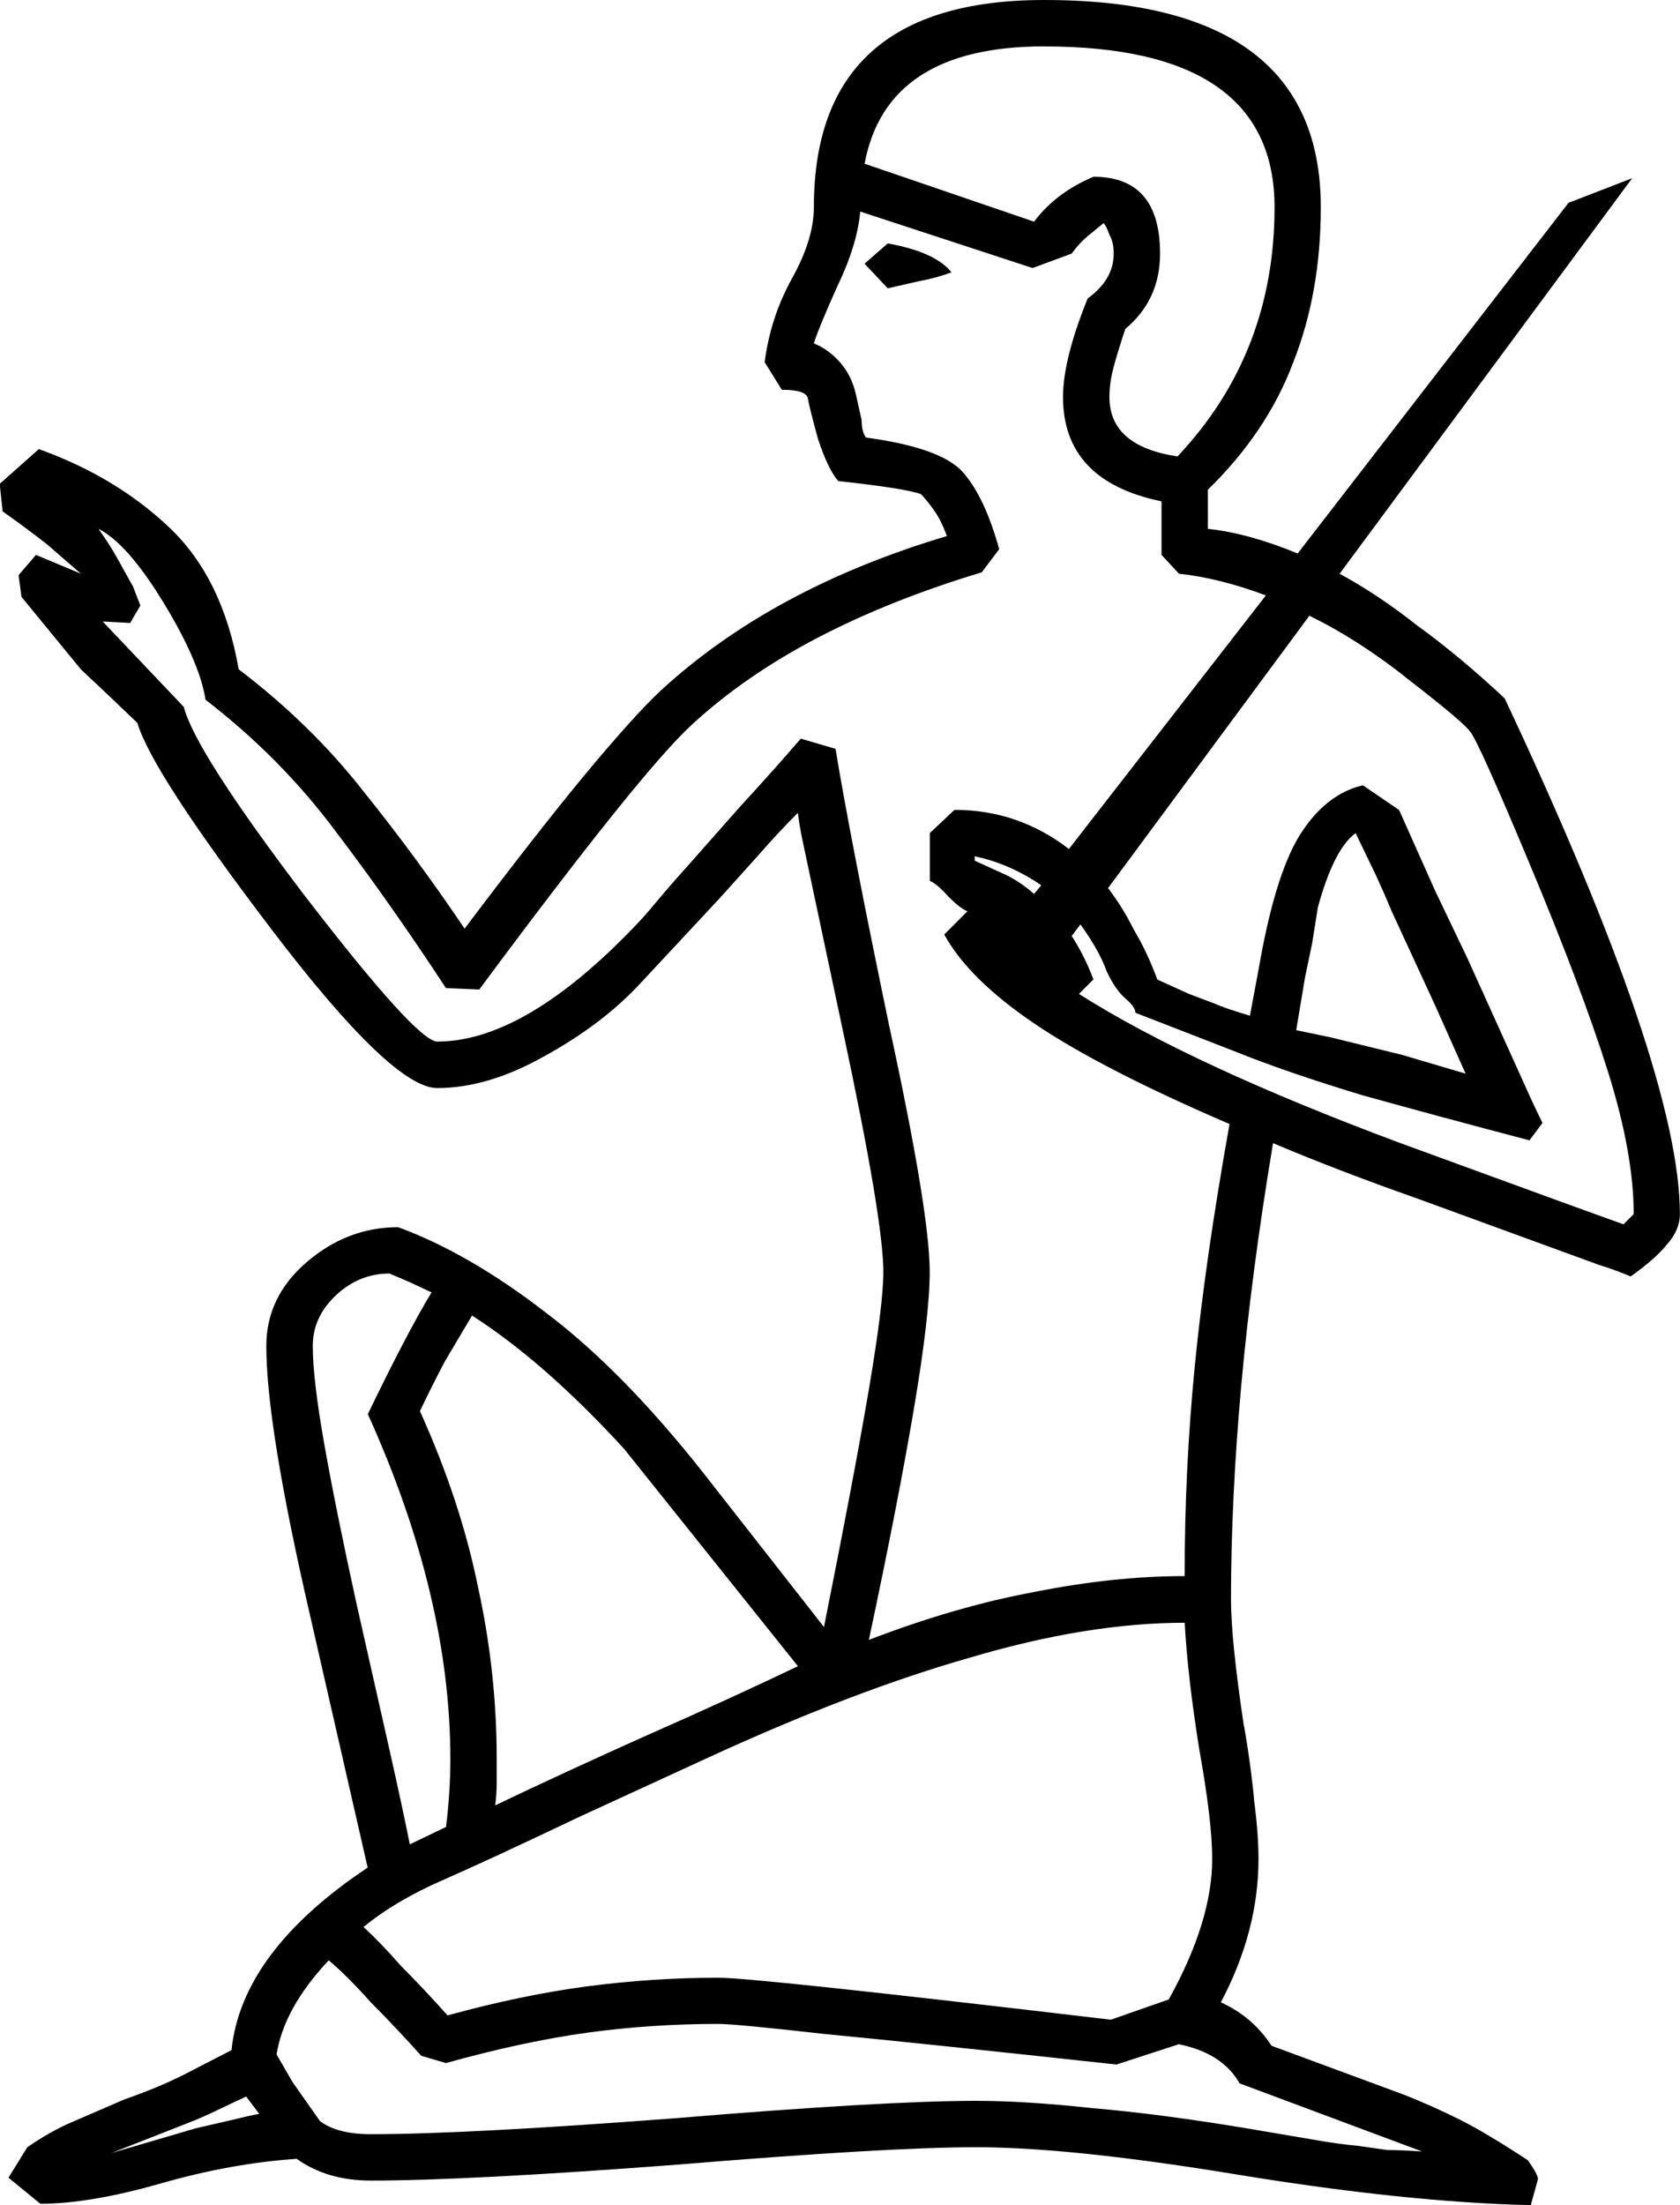 <?xml version="1.0" encoding="UTF-8" standalone="no"?>
<svg
   xmlns:dc="http://purl.org/dc/elements/1.1/"
   xmlns:cc="http://creativecommons.org/ns#"
   xmlns:rdf="http://www.w3.org/1999/02/22-rdf-syntax-ns#"
   xmlns:svg="http://www.w3.org/2000/svg"
   xmlns="http://www.w3.org/2000/svg"
   xmlns:sodipodi="http://sodipodi.sourceforge.net/DTD/sodipodi-0.dtd"
   xmlns:inkscape="http://www.inkscape.org/namespaces/inkscape"
   sodipodi:docname="A56.svg"
   inkscape:version="1.0 (4035a4fb49, 2020-05-01)"
   id="svg1990"
   version="1.1"
   viewBox="0 0 28.773 37.753"
   height="37.753mm"
   width="28.773mm">
  <defs
     id="defs1984" />
  <sodipodi:namedview
     inkscape:window-maximized="1"
     inkscape:window-y="-8"
     inkscape:window-x="-8"
     inkscape:window-height="1017"
     inkscape:window-width="1920"
     fit-margin-bottom="0"
     fit-margin-right="0"
     fit-margin-left="0"
     fit-margin-top="0"
     showgrid="false"
     inkscape:document-rotation="0"
     inkscape:current-layer="layer1"
     inkscape:document-units="mm"
     inkscape:cy="481.09375"
     inkscape:cx="358.16966"
     inkscape:zoom="0.35"
     inkscape:pageshadow="2"
     inkscape:pageopacity="0.0"
     borderopacity="1.0"
     bordercolor="#666666"
     pagecolor="#ffffff"
     id="base" />
  <g
     transform="translate(-11.068,-20.877)"
     id="layer1"
     inkscape:groupmode="layer"
     inkscape:label="Layer 1">
    <g
       style="font-style:normal;font-variant:normal;font-weight:normal;font-stretch:normal;font-size:50.8px;line-height:1.25;font-family:sans-serif;-inkscape-font-specification:sans-serif;font-variant-ligatures:normal;font-variant-caps:normal;font-variant-numeric:normal;font-feature-settings:normal;text-align:start;letter-spacing:0px;word-spacing:0px;writing-mode:lr-tb;text-anchor:start;fill:#000000;fill-opacity:1;stroke:none;stroke-width:0.265"
       id="text2555"
       aria-label="𓁁">
      <path
         id="path2557"
         style="stroke-width:0.265"
         d="m 31.755,29.931 q 0.695,0.074 1.538,0.422 l 4.638,-6.003 1.091,-0.422 -5.011,6.772 q 0.645,0.347 1.339,0.893 0.719,0.521 1.488,1.24 3.001,6.375 3.001,8.83 0,0.273 -0.223,0.521 -0.198,0.248 -0.62,0.546 Q 38.7,42.606 38.452,42.532 L 35.327,41.391 q -1.339,-0.471 -2.456,-0.943 -0.372,2.232 -0.546,4.167 -0.174,1.935 -0.174,3.646 0,0.695 0.223,2.183 v -0.025 q 0.124,0.719 0.174,1.29 0.074,0.571 0.074,0.992 0,1.24 -0.645,2.456 0.546,0.248 0.868,0.744 l 2.282,0.843 q 0.496,0.198 0.943,0.422 0.446,0.223 1.166,0.695 l 0.099,0.149 q 0.074,0.124 0.074,0.174 l -0.124,0.446 q -2.133,-0.05 -5.011,-0.521 -2.853,-0.471 -4.49,-0.471 -1.513,0 -5.11,0.298 -3.597,0.273 -5.259,0.273 -0.744,0 -1.265,-0.372 -1.116,0.074 -2.332,0.422 -1.215,0.347 -2.059,0.347 l -0.546,-0.446 0.322,-0.521 q 0.397,-0.273 0.744,-0.422 l 0.918,-0.397 q 0.571,-0.198 1.017,-0.422 l 0.819,-0.422 q 0.174,-1.687 2.332,-3.125 l -0.992,-4.341 q -0.744,-3.225 -0.744,-4.589 0,-0.843 0.695,-1.439 0.695,-0.595 1.563,-0.595 1.215,0.446 2.53,1.463 1.315,0.992 2.704,2.753 l 2.059,2.629 q 0.521,-2.604 0.769,-4.068 0.248,-1.463 0.248,-2.009 0,-0.893 -0.695,-4.142 l -0.695,-3.274 q -0.05,-0.248 -0.074,-0.446 -0.347,0.347 -0.67,0.719 l -0.67,0.744 -1.364,1.463 q -0.645,0.695 -1.637,1.24 -0.967,0.546 -1.836,0.546 -0.769,0 -2.828,-2.704 -2.059,-2.704 -2.307,-3.547 l -0.546,-0.521 -0.422,-0.397 -1.017,-1.24 -0.05,-0.372 0.298,-0.347 0.769,0.322 -0.571,-0.496 q -0.347,-0.273 -0.769,-0.571 l -0.05,-0.471 0.67,-0.595 q 1.315,0.471 2.232,1.339 0.918,0.868 1.191,2.431 1.24,0.943 2.133,2.084 0.918,1.141 1.736,2.356 1.215,-1.612 2.034,-2.604 0.843,-1.017 1.315,-1.463 1.91,-1.761 4.911,-2.654 -0.099,-0.273 -0.223,-0.446 -0.124,-0.174 -0.223,-0.273 -0.273,-0.099 -1.414,-0.223 -0.174,-0.198 -0.347,-0.719 -0.149,-0.546 -0.174,-0.695 -0.025,-0.149 -0.446,-0.149 L 24.164,27.078 q 0.099,-0.769 0.471,-1.439 0.372,-0.67 0.372,-1.215 0,-3.547 3.944,-3.547 4.738,0 4.738,3.547 0,1.463 -0.471,2.654 -0.446,1.191 -1.463,2.183 z m -0.794,0.446 V 29.46 q -1.687,-0.347 -1.687,-1.786 0,-0.645 0.422,-1.687 0.446,-0.322 0.446,-0.769 0,-0.198 -0.074,-0.322 Q 30.018,24.747 29.969,24.697 l -0.273,0.223 q -0.149,0.124 -0.273,0.298 l -0.67,0.248 -2.952,-0.967 q -0.05,0.571 -0.397,1.29 -0.322,0.719 -0.397,0.967 0.248,0.099 0.446,0.322 0.198,0.223 0.273,0.546 l 0.099,0.446 q 0,0.198 0.074,0.298 1.29,0.174 1.662,0.595 0.372,0.422 0.62,1.315 l -0.298,0.397 q -1.563,0.471 -2.803,1.116 -1.24,0.645 -2.158,1.488 -0.868,0.794 -3.646,4.539 l -0.571,-0.025 q -0.943,-1.439 -1.885,-2.679 -0.943,-1.265 -2.232,-2.257 -0.099,-0.645 -0.719,-1.662 -0.62,-1.017 -1.116,-1.265 0.198,0.273 0.347,0.546 l 0.248,0.446 0.124,0.322 -0.174,0.298 -0.471,-0.025 1.389,1.463 q 0.198,0.769 2.084,3.249 1.91,2.48 2.257,2.48 1.439,0 3.249,-1.836 0.273,-0.273 0.496,-0.546 0.248,-0.298 0.496,-0.571 l 0.943,-1.067 q 0.571,-0.62 1.042,-1.166 l 0.595,0.174 q 0.248,1.513 0.918,4.738 0.695,3.2 0.695,4.217 0,0.744 -0.273,2.356 -0.273,1.612 -0.769,3.944 1.488,-0.571 2.828,-0.819 1.364,-0.273 2.58,-0.273 0,-1.836 0.174,-3.597 0.174,-1.786 0.595,-4.142 Q 29.944,39.183 28.803,38.414 27.662,37.645 27.24,36.876 l 0.397,-0.397 q -0.124,-0.05 -0.322,-0.248 -0.198,-0.223 -0.322,-0.273 v -0.819 l 0.422,-0.397 q 1.091,0 1.96,0.67 l 3.373,-4.341 q -0.794,-0.298 -1.488,-0.372 z M 17.294,53.868 q 0.298,0.273 0.645,0.67 0.372,0.372 0.794,0.843 1.265,-0.347 2.381,-0.496 1.141,-0.149 2.257,-0.149 0.645,0 6.722,0.719 l 0.992,-0.347 q 0.744,-1.339 0.744,-2.406 0,-0.645 -0.223,-1.885 -0.198,-1.24 -0.248,-2.158 -1.662,0 -3.671,0.595 -2.009,0.571 -4.539,1.736 l -2.158,0.992 q -1.563,0.744 -2.356,1.091 -0.794,0.347 -1.339,0.794 z m 13.593,-16.222 0.546,0.248 0.397,0.149 q 0.223,0.099 0.645,0.223 l 0.149,-0.794 q 0.273,-1.587 0.695,-2.282 0.446,-0.719 1.091,-0.868 l 0.62,0.422 0.62,1.389 0.546,1.141 0.943,2.084 q 0.198,0.446 0.347,0.744 l -0.223,0.298 Q 35.748,40.002 34.409,39.63 33.094,39.233 32.176,38.861 L 30.514,38.216 q 0,-0.099 -0.174,-0.248 -0.174,-0.149 -0.322,-0.471 -0.124,-0.347 -0.446,-0.794 l -0.149,0.198 q 0.223,0.347 0.372,0.744 l -0.248,0.248 q 1.91,1.215 5.507,2.555 3.597,1.315 3.82,1.389 l 0.174,-0.174 q 0,-1.042 -0.446,-2.456 -0.446,-1.414 -1.339,-3.547 -0.893,-2.133 -1.017,-2.257 -0.099,-0.149 -0.992,-0.843 -0.893,-0.719 -1.761,-1.141 l -3.448,4.663 q 0.248,0.322 0.446,0.719 0.223,0.372 0.397,0.843 z m -12.626,7.392 q 0.695,1.538 0.992,3.001 0.322,1.463 0.322,2.952 v 0.397 q 0,0.198 -0.025,0.397 1.141,-0.546 2.58,-1.191 1.463,-0.645 2.604,-1.191 l -2.977,-3.721 q -1.364,-1.488 -2.604,-2.282 -0.223,0.372 -0.471,0.794 -0.223,0.422 -0.422,0.843 z m -2.456,11.013 0.273,0.471 0.471,0.67 q 0.298,0.223 0.868,0.223 1.637,0 5.209,-0.273 3.597,-0.298 5.159,-0.298 0.843,0 1.984,0.124 1.166,0.099 2.654,0.347 l 1.166,0.198 q 0.422,0.074 0.719,0.099 l 0.521,0.074 q 0.223,0 0.595,0.025 l -3.125,-1.166 q -0.298,-0.521 -1.042,-0.67 l -1.067,0.347 q -3.423,-0.372 -4.986,-0.521 -1.538,-0.174 -1.836,-0.174 -1.141,0 -2.232,0.149 -1.091,0.149 -2.431,0.521 l -0.422,-0.124 Q 17.839,55.579 17.418,55.157 17.021,54.711 16.698,54.438 15.929,55.257 15.805,56.05 Z M 28.952,21.671 q -2.704,0 -3.076,2.009 l 2.902,0.992 q 0.372,-0.496 1.017,-0.769 1.141,0 1.141,1.315 0,0.794 -0.595,1.29 -0.124,0.372 -0.198,0.645 -0.074,0.273 -0.074,0.521 0,0.843 1.166,1.017 1.662,-1.761 1.662,-4.266 0,-2.753 -3.944,-2.753 z M 17.368,45.087 q 0.67,-1.389 1.091,-2.084 l -0.372,-0.174 -0.347,-0.149 q -0.521,0 -0.918,0.372 -0.397,0.372 -0.397,0.868 0,0.571 0.198,1.687 0.198,1.116 0.546,2.704 l 0.571,2.53 q 0.223,0.992 0.347,1.612 l 0.62,-0.298 q 0.074,-0.595 0.074,-1.166 0,-2.778 -1.414,-5.904 z m 15.9,-6.573 0.595,0.124 1.215,0.298 1.091,0.322 -0.521,-1.166 -0.744,-1.612 Q 34.781,36.182 34.632,35.859 l -0.347,-0.719 q -0.372,0.273 -0.645,1.265 l -0.099,0.62 -0.124,0.595 z M 26.273,25.044 q 0.819,0.149 1.091,0.496 -0.273,0.099 -0.546,0.149 l -0.546,0.124 -0.397,-0.422 z M 15.284,56.77 14.863,56.968 q -0.298,0.149 -0.62,0.273 l -1.265,0.496 1.439,-0.422 0.645,-0.149 q 0.298,-0.074 0.446,-0.099 z m 12.477,-21.158 0.546,0.248 q 0.248,0.124 0.471,0.322 l 0.124,-0.149 Q 28.356,35.661 27.761,35.537 Z" />
    </g>
  </g>
</svg>
